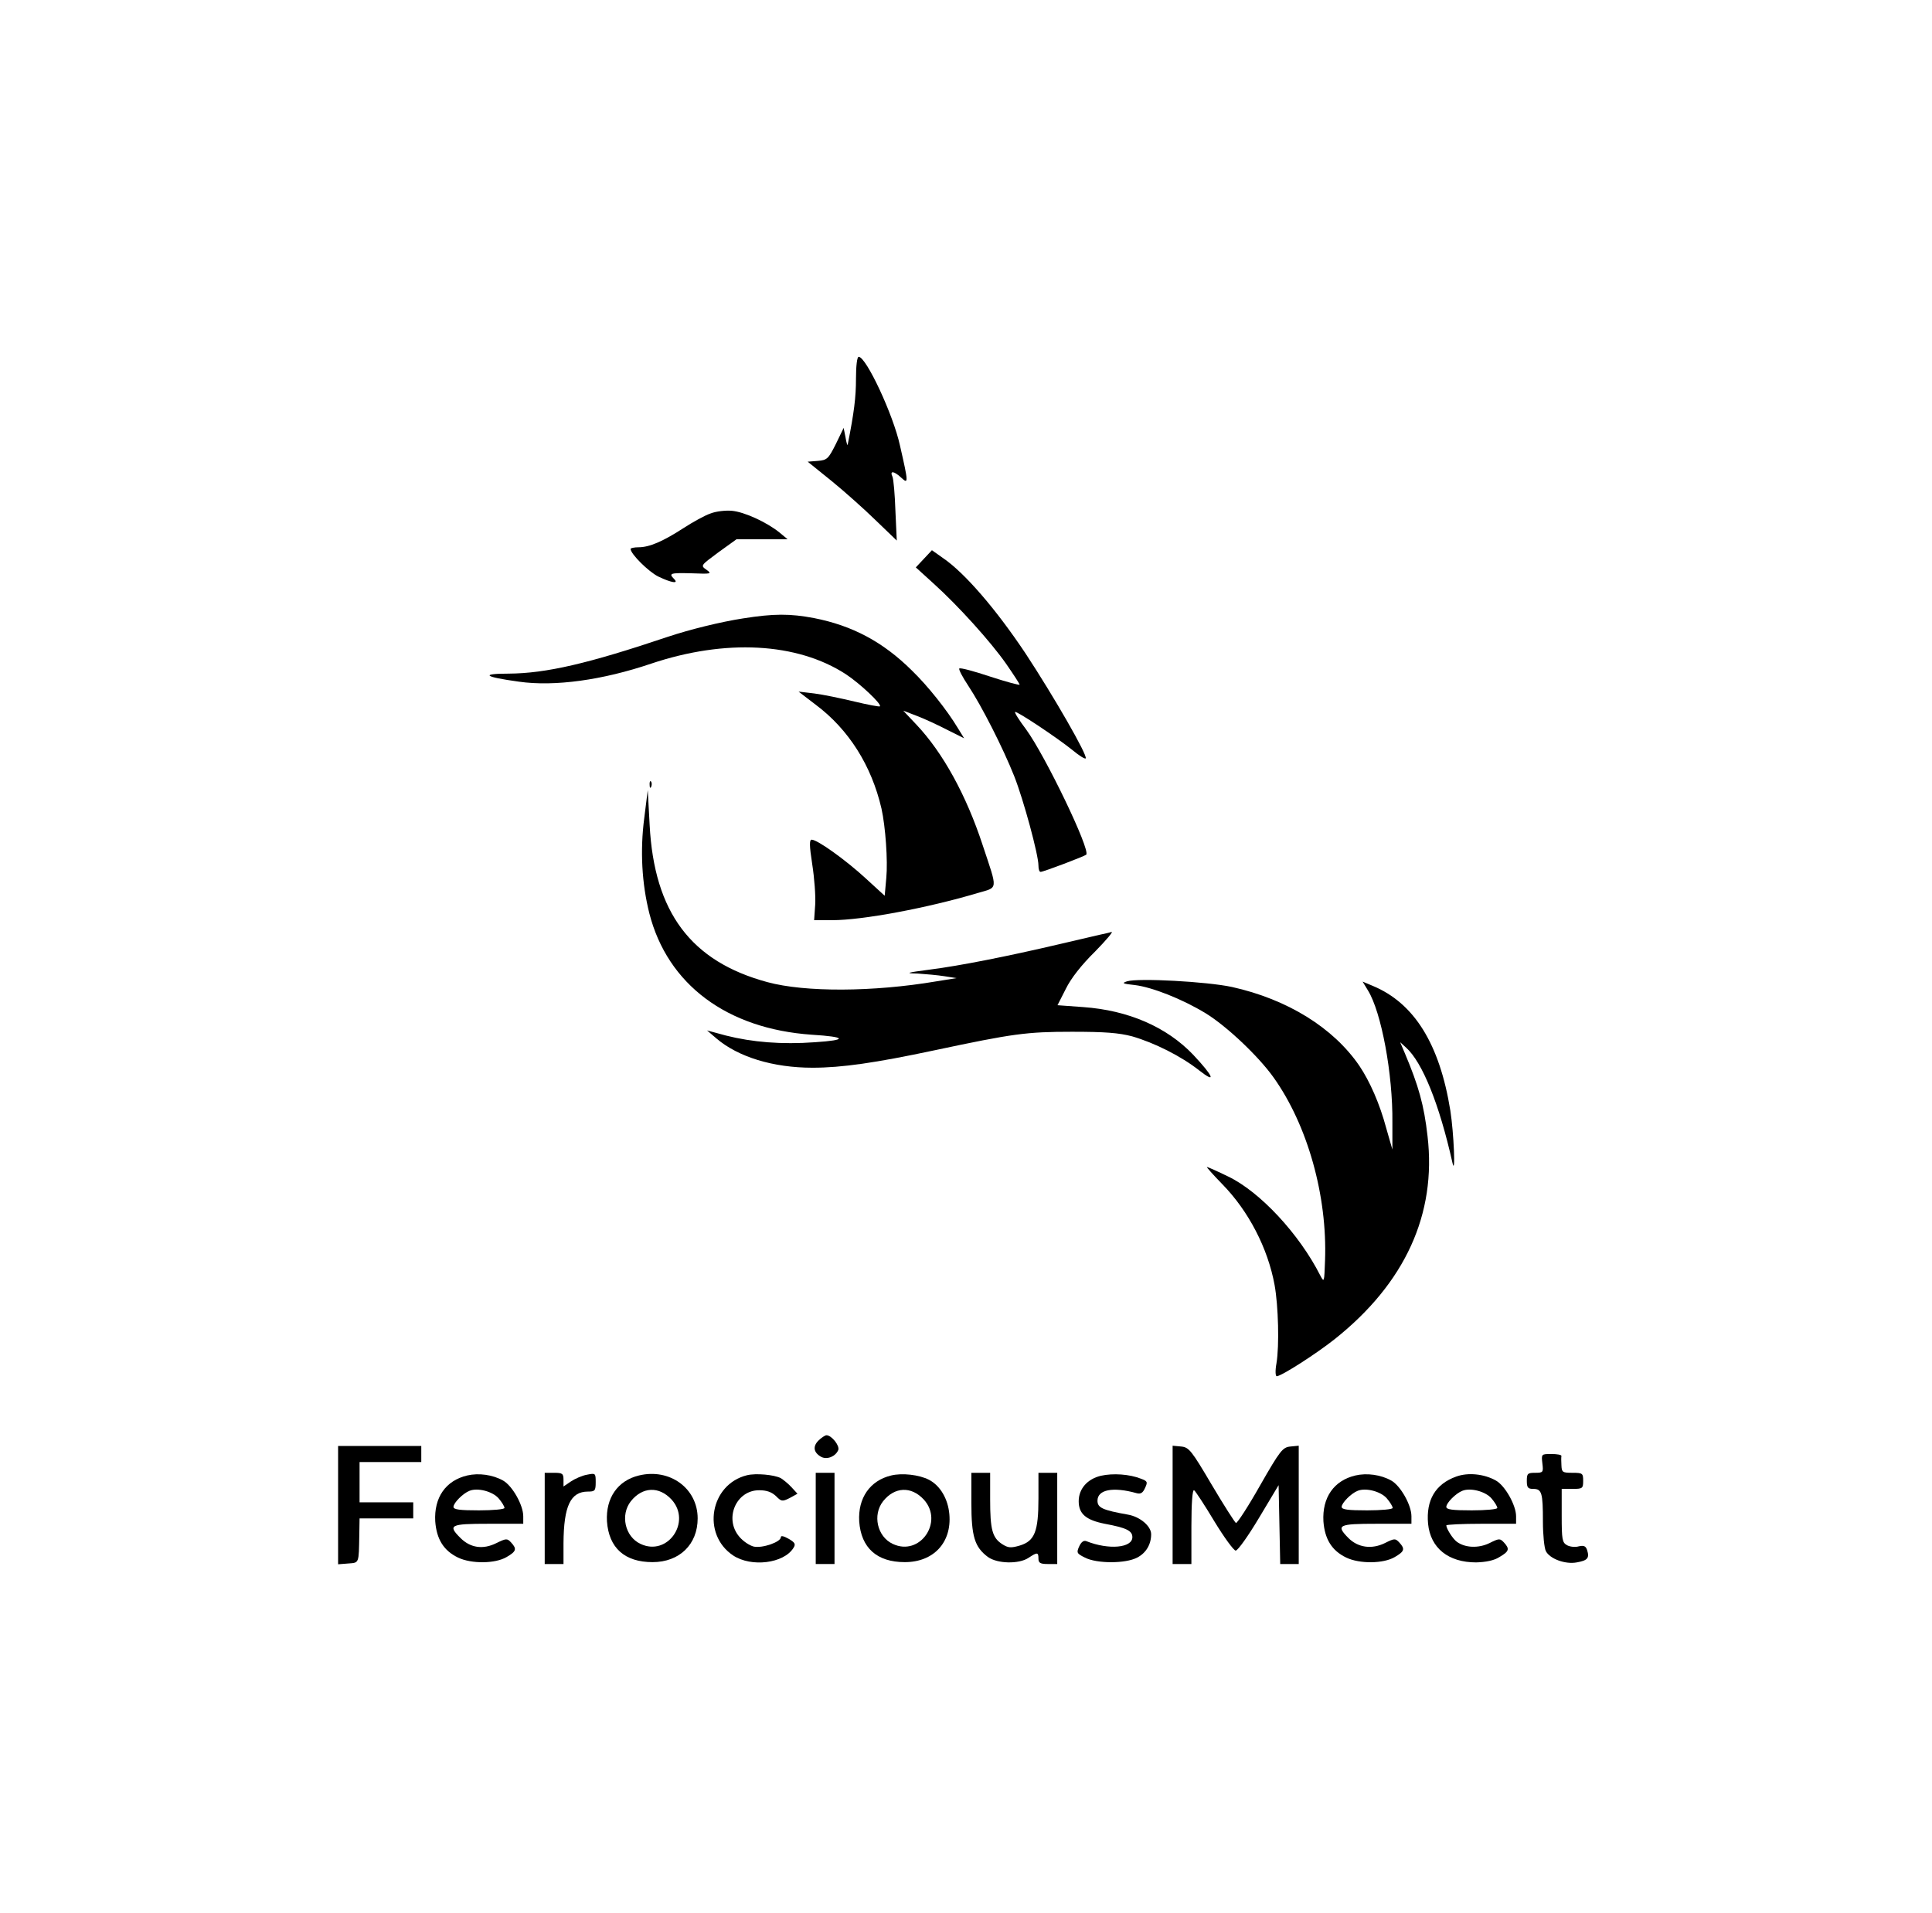 <?xml version="1.0" standalone="no"?>
<!DOCTYPE svg PUBLIC "-//W3C//DTD SVG 20010904//EN"
 "http://www.w3.org/TR/2001/REC-SVG-20010904/DTD/svg10.dtd">
<svg version="1.0" xmlns="http://www.w3.org/2000/svg"
 width="720pt" height="713pt" viewBox="0 0 720 713"
 preserveAspectRatio="xMidYMid meet">

<g transform="translate(0,713) scale(0.1,-0.1)"
fill="#000000" stroke="none">
<path d="M3190 5718 c0 -68 -7 -126 -31 -246 -1 -4 -5 9 -8 28 l-7 35 -29 -60
c-28 -56 -33 -60 -67 -63 l-38 -3 88 -71 c48 -39 122 -105 165 -147 l79 -76
-5 110 c-2 61 -7 118 -11 128 -11 23 5 22 32 -3 28 -26 28 -21 -4 119 -25 115
-126 331 -154 331 -6 0 -10 -35 -10 -82z"/>
<path d="M2648 5216 c-21 -7 -66 -32 -100 -54 -77 -50 -128 -72 -168 -72 -16
0 -30 -3 -30 -6 0 -19 67 -85 103 -103 50 -24 78 -28 59 -9 -21 21 -14 23 65
21 74 -3 77 -2 56 13 -23 16 -22 16 44 65 l68 49 95 0 95 0 -30 25 c-47 38
-131 77 -178 81 -23 2 -59 -2 -79 -10z"/>
<path d="M3443 5047 l-30 -32 66 -60 c92 -83 213 -217 271 -300 27 -39 49 -73
50 -77 0 -3 -49 10 -110 30 -60 20 -112 34 -115 30 -3 -3 12 -32 34 -65 49
-74 129 -231 171 -337 34 -86 90 -292 90 -332 0 -13 3 -24 8 -24 11 0 163 58
170 64 17 17 -153 370 -224 467 -25 33 -44 63 -41 65 5 5 157 -96 215 -143 24
-20 45 -33 48 -30 9 9 -120 233 -224 391 -110 165 -227 301 -308 356 l-41 29
-30 -32z"/>
<path d="M2770 4825 c-84 -13 -198 -41 -282 -69 -297 -100 -453 -136 -592
-137 -107 0 -93 -12 38 -30 133 -19 312 6 492 67 277 93 544 79 726 -39 52
-34 136 -113 127 -120 -2 -2 -45 6 -95 18 -50 12 -117 26 -149 30 l-59 7 64
-49 c123 -92 208 -227 245 -387 15 -67 24 -195 18 -258 l-6 -67 -71 65 c-75
69 -180 144 -201 144 -9 0 -9 -21 2 -92 8 -51 13 -119 11 -150 l-4 -58 68 0
c112 0 353 45 541 101 78 23 76 7 19 179 -61 186 -148 344 -246 448 l-50 53
52 -20 c29 -11 80 -35 113 -52 l62 -31 -24 39 c-39 65 -111 156 -171 214 -108
107 -222 167 -364 195 -90 17 -150 17 -264 -1z"/>
<path d="M2421 4204 c0 -11 3 -14 6 -6 3 7 2 16 -1 19 -3 4 -6 -2 -5 -13z"/>
<path d="M2401 4081 c-16 -122 -9 -245 19 -356 68 -265 289 -430 605 -452 130
-8 135 -20 12 -28 -124 -9 -233 0 -332 25 l-70 19 35 -30 c81 -69 211 -109
358 -109 109 0 234 18 455 65 292 62 342 69 512 69 124 0 174 -4 224 -17 83
-24 183 -74 250 -127 65 -51 54 -23 -22 58 -99 104 -242 166 -410 178 l-96 7
31 61 c19 39 59 90 109 139 42 43 70 76 61 73 -9 -3 -28 -7 -42 -10 -14 -3
-81 -19 -150 -35 -196 -46 -373 -81 -483 -95 -91 -12 -96 -14 -47 -15 30 -2
75 -6 100 -10 l45 -7 -75 -12 c-236 -40 -490 -41 -630 -3 -285 77 -422 260
-439 586 l-7 130 -13 -104z"/>
<path d="M4200 3472 c-21 -7 -16 -9 30 -14 64 -8 176 -52 263 -105 77 -47 196
-159 253 -239 127 -178 201 -442 192 -683 -3 -82 -3 -83 -18 -55 -78 154 -224
311 -342 368 -41 20 -77 36 -80 36 -3 0 23 -29 57 -64 98 -100 170 -239 195
-376 14 -77 18 -226 7 -292 -5 -27 -4 -48 1 -48 17 0 148 84 217 139 261 208
379 465 345 756 -13 115 -33 187 -85 310 l-17 40 22 -20 c61 -55 124 -211 173
-430 12 -53 5 112 -8 195 -40 249 -135 401 -289 465 l-38 16 20 -33 c50 -81
93 -312 91 -492 l0 -101 -23 80 c-24 90 -61 174 -100 232 -97 142 -268 248
-475 294 -93 20 -349 34 -391 21z"/>
<path d="M3050 1760 c-22 -22 -18 -45 11 -61 22 -11 53 2 63 26 6 16 -25 55
-44 55 -5 0 -19 -9 -30 -20z"/>
<path d="M1260 1519 l0 -220 38 3 c41 3 39 -1 41 106 l1 62 100 0 100 0 0 30
0 30 -100 0 -100 0 0 75 0 75 115 0 115 0 0 30 0 30 -155 0 -155 0 0 -221z"/>
<path d="M4370 1521 l0 -221 35 0 35 0 0 141 c0 86 4 138 10 134 5 -3 39 -55
75 -115 37 -61 73 -110 80 -110 8 0 47 55 87 122 l73 122 3 -147 3 -147 34 0
35 0 0 221 0 220 -31 -3 c-29 -3 -38 -14 -113 -145 -44 -78 -85 -141 -90 -140
-4 2 -45 66 -90 142 -76 129 -85 140 -114 143 l-32 3 0 -220z"/>
<path d="M5748 1675 c4 -33 3 -35 -27 -35 -28 0 -31 -3 -31 -30 0 -25 4 -30
24 -30 32 0 36 -15 36 -121 0 -50 5 -99 11 -111 15 -29 73 -50 115 -42 40 7
48 16 39 45 -5 16 -12 19 -31 15 -13 -4 -33 -2 -44 4 -18 10 -20 21 -20 110
l0 100 40 0 c38 0 40 2 40 30 0 28 -2 30 -40 30 -37 0 -40 2 -41 28 -1 15 -1
30 0 35 0 4 -16 7 -37 7 -38 0 -38 0 -34 -35z"/>
<path d="M1741 1630 c-80 -19 -124 -82 -119 -171 5 -66 31 -109 85 -135 50
-24 139 -23 181 2 36 21 39 30 17 54 -15 16 -18 16 -55 -2 -50 -25 -97 -18
-134 19 -48 48 -39 53 104 53 l130 0 0 28 c0 42 -41 114 -75 133 -39 22 -91
29 -134 19z m117 -85 c12 -14 22 -30 22 -36 0 -5 -42 -9 -95 -9 -72 0 -95 3
-95 13 0 15 36 51 60 60 30 12 85 -2 108 -28z"/>
<path d="M2030 1470 l0 -170 35 0 35 0 0 78 c1 138 26 192 91 192 26 0 29 3
29 35 0 34 -1 34 -32 28 -18 -3 -45 -15 -60 -25 l-28 -19 0 25 c0 23 -4 26
-35 26 l-35 0 0 -170z"/>
<path d="M2381 1630 c-79 -19 -124 -84 -119 -171 7 -99 66 -152 170 -152 100
0 168 66 168 163 0 112 -104 188 -219 160z m122 -90 c75 -83 -15 -213 -116
-165 -58 27 -76 108 -36 159 43 54 105 57 152 6z"/>
<path d="M2784 1631 c-138 -34 -170 -220 -52 -299 68 -45 189 -30 225 28 9 14
6 20 -18 34 -18 10 -29 13 -29 6 0 -18 -69 -42 -101 -35 -16 4 -40 20 -54 37
-57 67 -12 173 74 173 29 0 47 -7 63 -22 20 -20 23 -21 51 -7 l29 16 -23 25
c-13 14 -31 28 -39 33 -25 13 -93 19 -126 11z"/>
<path d="M3040 1470 l0 -170 35 0 35 0 0 170 0 170 -35 0 -35 0 0 -170z"/>
<path d="M3321 1630 c-79 -19 -124 -84 -119 -171 7 -99 66 -152 170 -152 107
0 175 73 166 178 -5 58 -34 107 -76 129 -37 19 -100 26 -141 16z m122 -90 c75
-83 -15 -213 -116 -165 -58 27 -76 108 -36 159 43 54 105 57 152 6z"/>
<path d="M3620 1528 c0 -125 12 -165 62 -202 35 -25 115 -27 151 -3 33 22 37
21 37 -3 0 -16 7 -20 35 -20 l35 0 0 170 0 170 -35 0 -35 0 0 -95 c0 -124 -14
-159 -69 -176 -34 -10 -44 -9 -66 5 -37 24 -45 54 -45 167 l0 99 -35 0 -35 0
0 -112z"/>
<path d="M4103 1629 c-51 -12 -83 -49 -83 -95 0 -47 27 -70 97 -84 81 -15 103
-26 103 -50 0 -40 -88 -48 -171 -15 -10 4 -19 -2 -27 -19 -11 -24 -9 -27 21
-42 44 -23 152 -23 195 0 33 17 52 49 52 87 0 30 -41 65 -86 73 -96 17 -114
26 -114 52 0 41 57 53 146 28 15 -4 23 1 31 19 11 23 9 26 -15 35 -43 17 -104
21 -149 11z"/>
<path d="M5051 1630 c-80 -19 -124 -82 -119 -171 5 -66 31 -109 85 -135 50
-24 139 -23 181 2 36 21 39 30 17 54 -15 16 -18 16 -54 -2 -49 -24 -100 -17
-136 19 -47 48 -38 53 105 53 l130 0 0 28 c0 42 -41 114 -75 133 -39 22 -91
29 -134 19z m117 -85 c12 -14 22 -30 22 -36 0 -5 -42 -9 -95 -9 -72 0 -95 3
-95 13 0 15 36 51 60 60 30 12 85 -2 108 -28z"/>
<path d="M5427 1626 c-78 -28 -113 -88 -105 -176 9 -91 76 -144 179 -144 36 1
67 7 87 20 36 21 39 30 17 54 -15 16 -18 16 -54 -2 -41 -20 -91 -18 -122 5
-15 11 -39 49 -39 61 0 3 59 6 130 6 l130 0 0 28 c0 41 -41 114 -75 133 -44
25 -104 31 -148 15z m131 -81 c12 -14 22 -30 22 -36 0 -5 -42 -9 -95 -9 -72 0
-95 3 -95 13 0 15 36 51 60 60 30 12 85 -2 108 -28z"/>
</g>
</svg>
